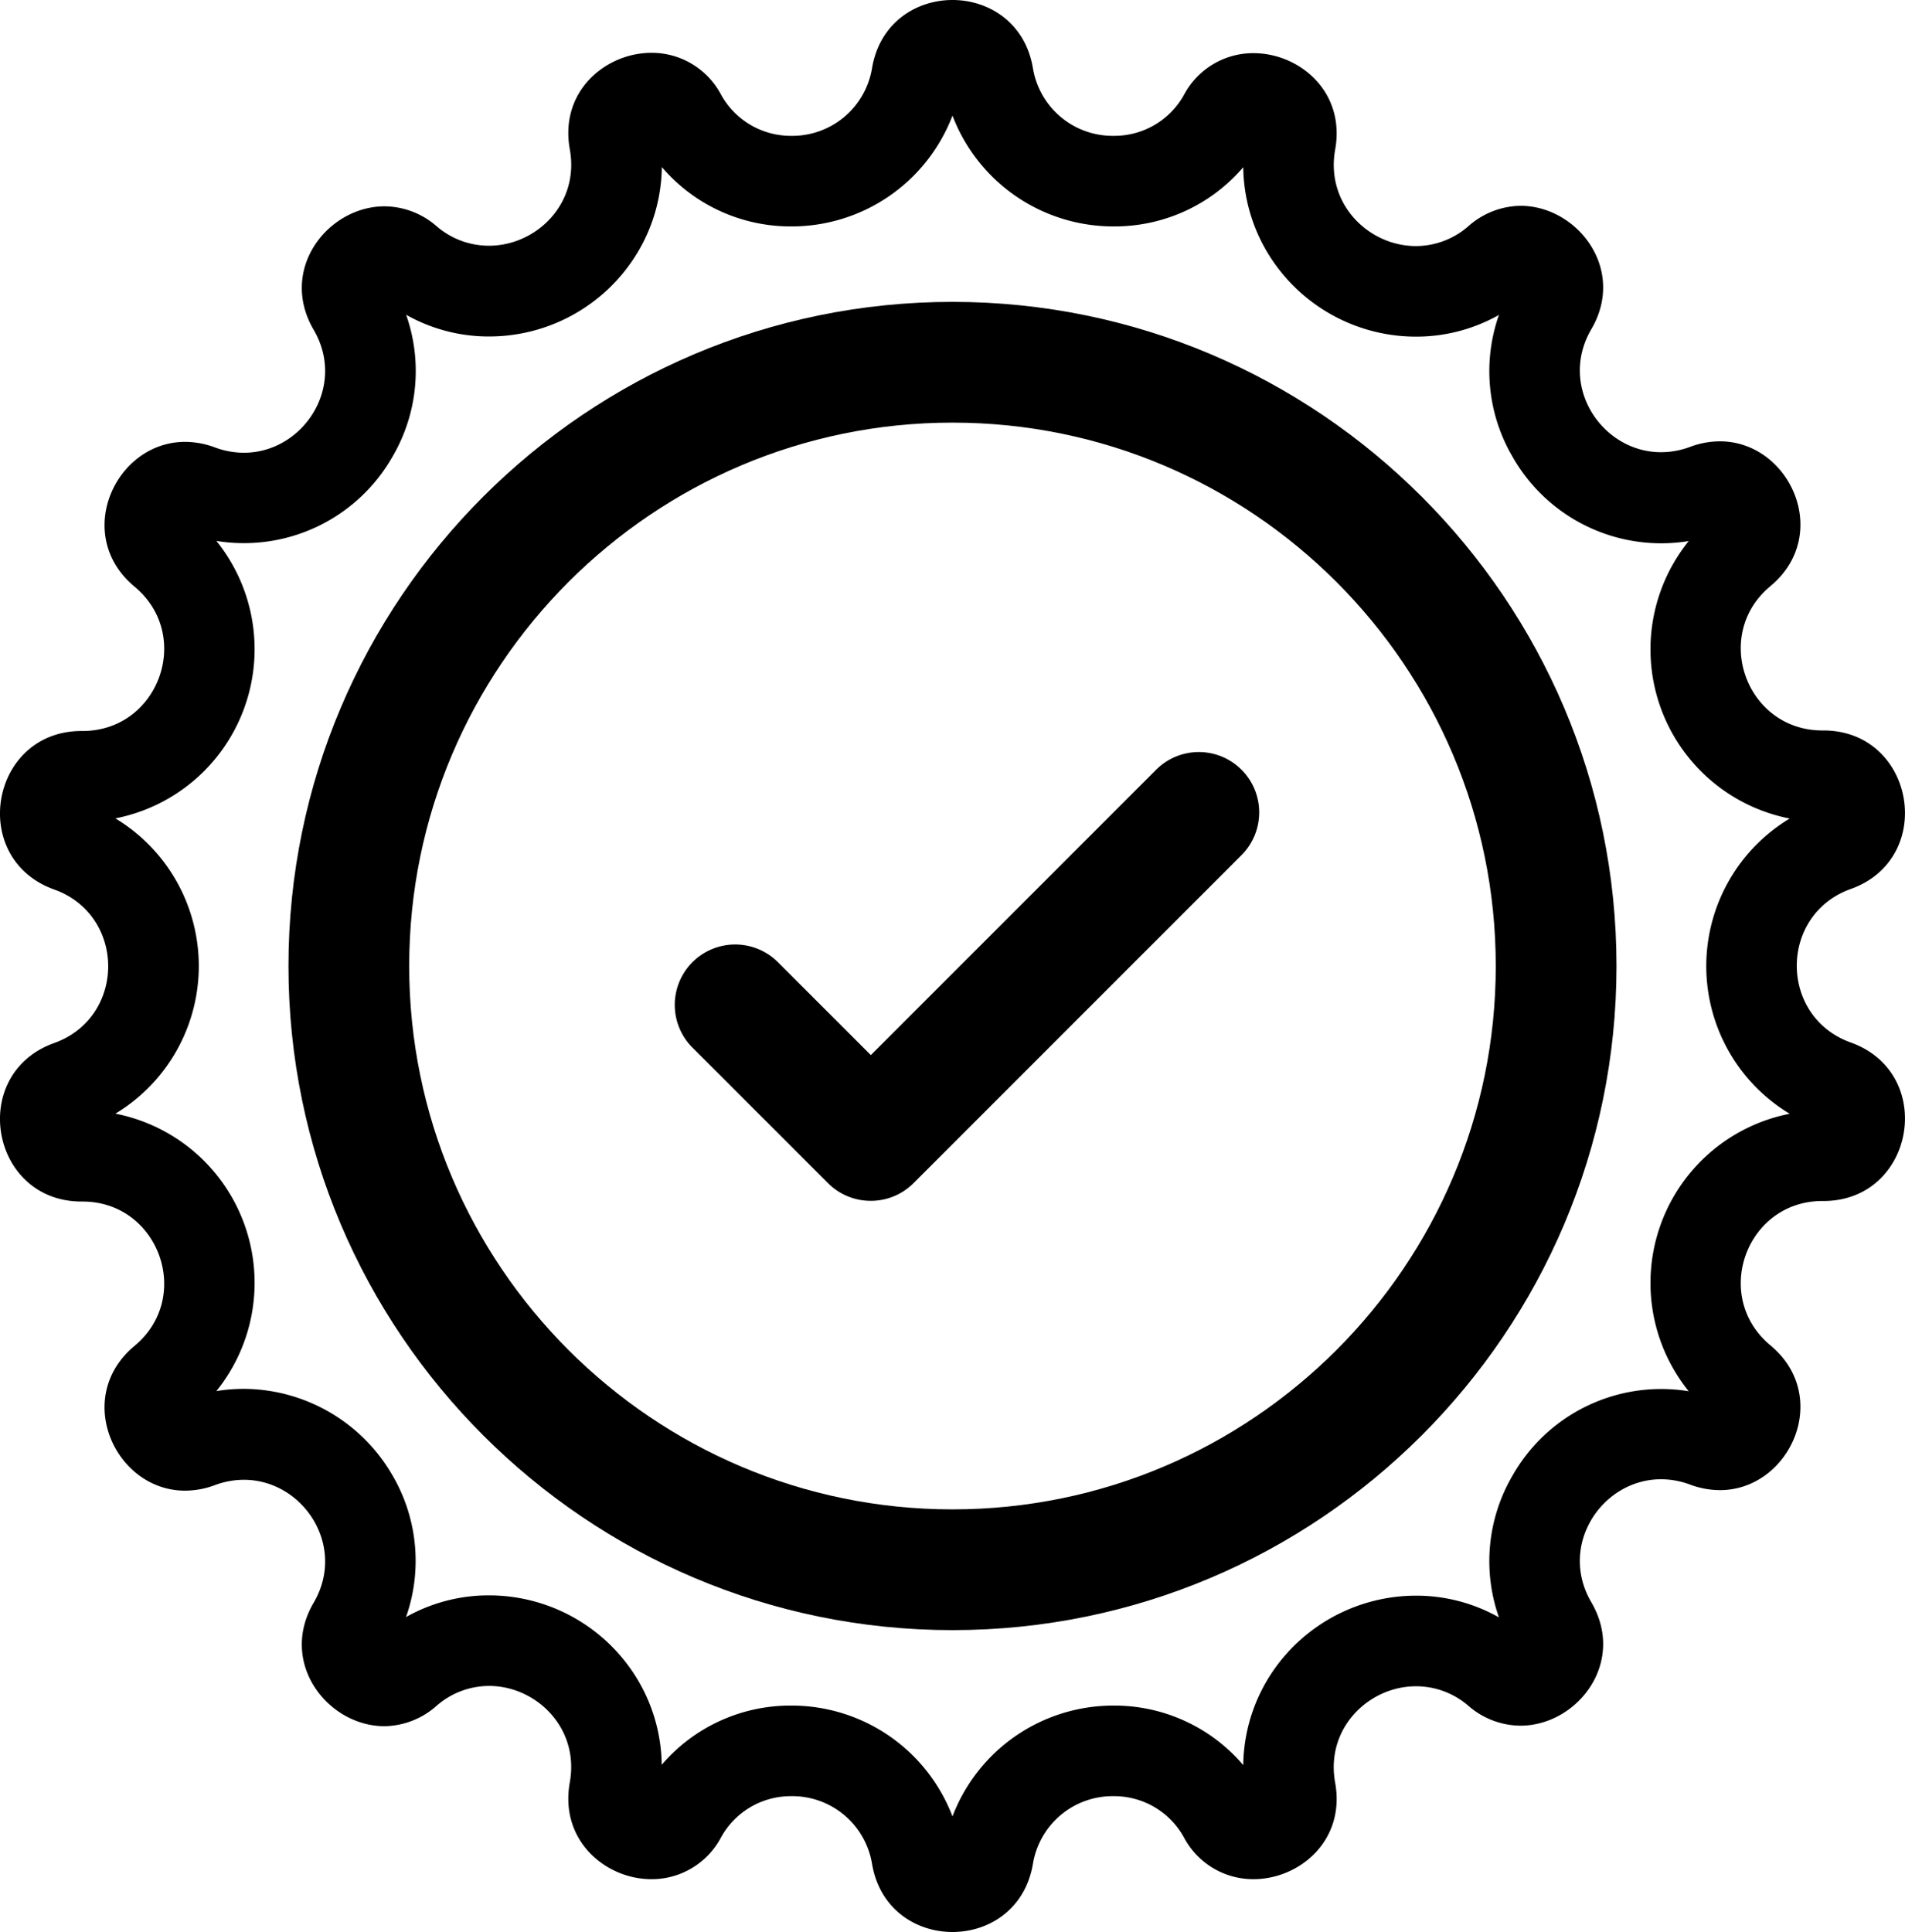 <svg id="Capa_1" data-name="Capa 1"
  xmlns="http://www.w3.org/2000/svg" viewBox="0 0 504.93 512">
  <path d="M256,30.63A45.61,45.61,0,0,0,298.75,60a44.85,44.85,0,0,0,34.32-15.69,45.08,45.08,0,0,0,10.45,28.31,45.92,45.92,0,0,0,35.32,16.59,44.51,44.51,0,0,0,22-5.75,44.86,44.86,0,0,0,3.52,37.43,45.32,45.32,0,0,0,46.78,22.5,45.69,45.69,0,0,0,26.77,73.53,45.66,45.66,0,0,0,0,78.24,45.69,45.69,0,0,0-26.77,73.53,45.32,45.32,0,0,0-46.78,22.5,44.86,44.86,0,0,0-3.52,37.43,44.51,44.51,0,0,0-22-5.75,46,46,0,0,0-35.32,16.58,45.13,45.13,0,0,0-10.45,28.32A44.85,44.85,0,0,0,298.75,452,45.61,45.61,0,0,0,256,481.37,45.63,45.63,0,0,0,213.25,452a44.85,44.85,0,0,0-34.32,15.69,45.08,45.08,0,0,0-10.45-28.31,45.91,45.91,0,0,0-35.32-16.59,44.51,44.51,0,0,0-22,5.75,44.86,44.86,0,0,0-3.52-37.43A45.75,45.75,0,0,0,68.2,368.06h0a45.91,45.91,0,0,0-7.31.59,45.68,45.68,0,0,0-26.77-73.52,45.67,45.67,0,0,0,0-78.25,45.69,45.69,0,0,0,26.77-73.53,45.32,45.32,0,0,0,46.78-22.5,44.86,44.86,0,0,0,3.52-37.43,44.51,44.51,0,0,0,22,5.75,45.92,45.92,0,0,0,35.32-16.59,45.08,45.08,0,0,0,10.45-28.31A44.85,44.85,0,0,0,213.25,60,45.62,45.62,0,0,0,256,30.63M256,0c-9.63,0-19.26,6-21.31,18h0a21.42,21.42,0,0,1-21.44,18A21.13,21.13,0,0,1,194.61,25h0a20.76,20.76,0,0,0-18.38-11c-12.29,0-24.43,10.32-21.66,25.56h0c2.63,14.48-8.95,25.56-21.41,25.56A21.2,21.2,0,0,1,119.32,60h0a21.21,21.21,0,0,0-13.86-5.32c-15,0-28.15,16.69-18.78,32.72h0c8.83,15.11-2.88,32.58-18.48,32.58a22,22,0,0,1-7.69-1.41h0a22.8,22.8,0,0,0-7.92-1.47c-18.49,0-29.84,24.71-13.38,38.38h0c15.58,12.94,6.41,38.24-13.8,38.24h-.26c-24.19,0-30.11,33.79-7.26,42h0c19.1,6.84,19.1,33.86,0,40.7h0c-22.85,8.18-16.93,42,7.26,42h.26c20.21,0,29.38,25.31,13.8,38.24h0c-16.46,13.67-5.12,38.38,13.38,38.38a22.8,22.8,0,0,0,7.92-1.47h0a22,22,0,0,1,7.69-1.41c15.6,0,27.31,17.47,18.48,32.58h0c-9.37,16,3.79,32.72,18.78,32.72A21.26,21.26,0,0,0,119.32,452h0a21.2,21.2,0,0,1,13.84-5.21c12.46,0,24,11.08,21.41,25.56h0C151.8,487.64,163.94,498,176.23,498a20.75,20.75,0,0,0,18.38-11h0A21.12,21.12,0,0,1,213.25,476a21.43,21.43,0,0,1,21.44,18h0c2.05,12,11.68,18,21.31,18s19.26-6,21.31-18h0a21.42,21.42,0,0,1,21.44-18A21.13,21.13,0,0,1,317.39,487h0a20.76,20.76,0,0,0,18.38,11c12.29,0,24.43-10.32,21.66-25.56h0c-2.63-14.48,8.95-25.56,21.41-25.56A21.2,21.2,0,0,1,392.68,452h0a21.21,21.21,0,0,0,13.86,5.32c15,0,28.15-16.69,18.78-32.72h0c-8.83-15.11,2.88-32.58,18.48-32.58a22,22,0,0,1,7.69,1.41h0a22.8,22.8,0,0,0,7.92,1.47c18.49,0,29.84-24.71,13.38-38.38h0c-15.58-12.94-6.41-38.25,13.8-38.24h.26c24.19,0,30.11-33.79,7.26-42h0c-19.1-6.84-19.1-33.86,0-40.7h0c22.85-8.18,16.93-42-7.26-42h-.26c-20.21,0-29.38-25.31-13.8-38.24h0c16.46-13.67,5.12-38.38-13.38-38.38a22.8,22.8,0,0,0-7.92,1.47h0a22,22,0,0,1-7.69,1.41c-15.6,0-27.31-17.47-18.48-32.58h0c9.37-16-3.79-32.72-18.78-32.72A21.26,21.26,0,0,0,392.68,60h0a21.2,21.2,0,0,1-13.84,5.21c-12.46,0-24-11.08-21.41-25.56h0c2.77-15.25-9.37-25.56-21.66-25.56a20.75,20.75,0,0,0-18.38,11h0A21.12,21.12,0,0,1,298.75,36a21.42,21.42,0,0,1-21.44-18h0C275.26,6,265.63,0,256,0Z" transform="translate(-3.54 0)"/>
  <path d="M256,432C159,432,80,353.05,80,256S159,80,256,80,432,159,432,256,353.05,432,256,432Zm0-320c-79.4,0-144,64.6-144,144s64.6,144,144,144,144-64.6,144-144S335.4,112,256,112Z" transform="translate(-3.54 0)"/>
  <path d="M234.36,318.23A15.94,15.94,0,0,1,223,313.54l-35.93-35.92A16,16,0,0,1,209.74,255l24.62,24.61,75.46-75.46a16,16,0,1,1,22.62,22.63l-86.77,86.77A15.92,15.92,0,0,1,234.36,318.23Z" transform="translate(-3.54 0)"/>
</svg>

